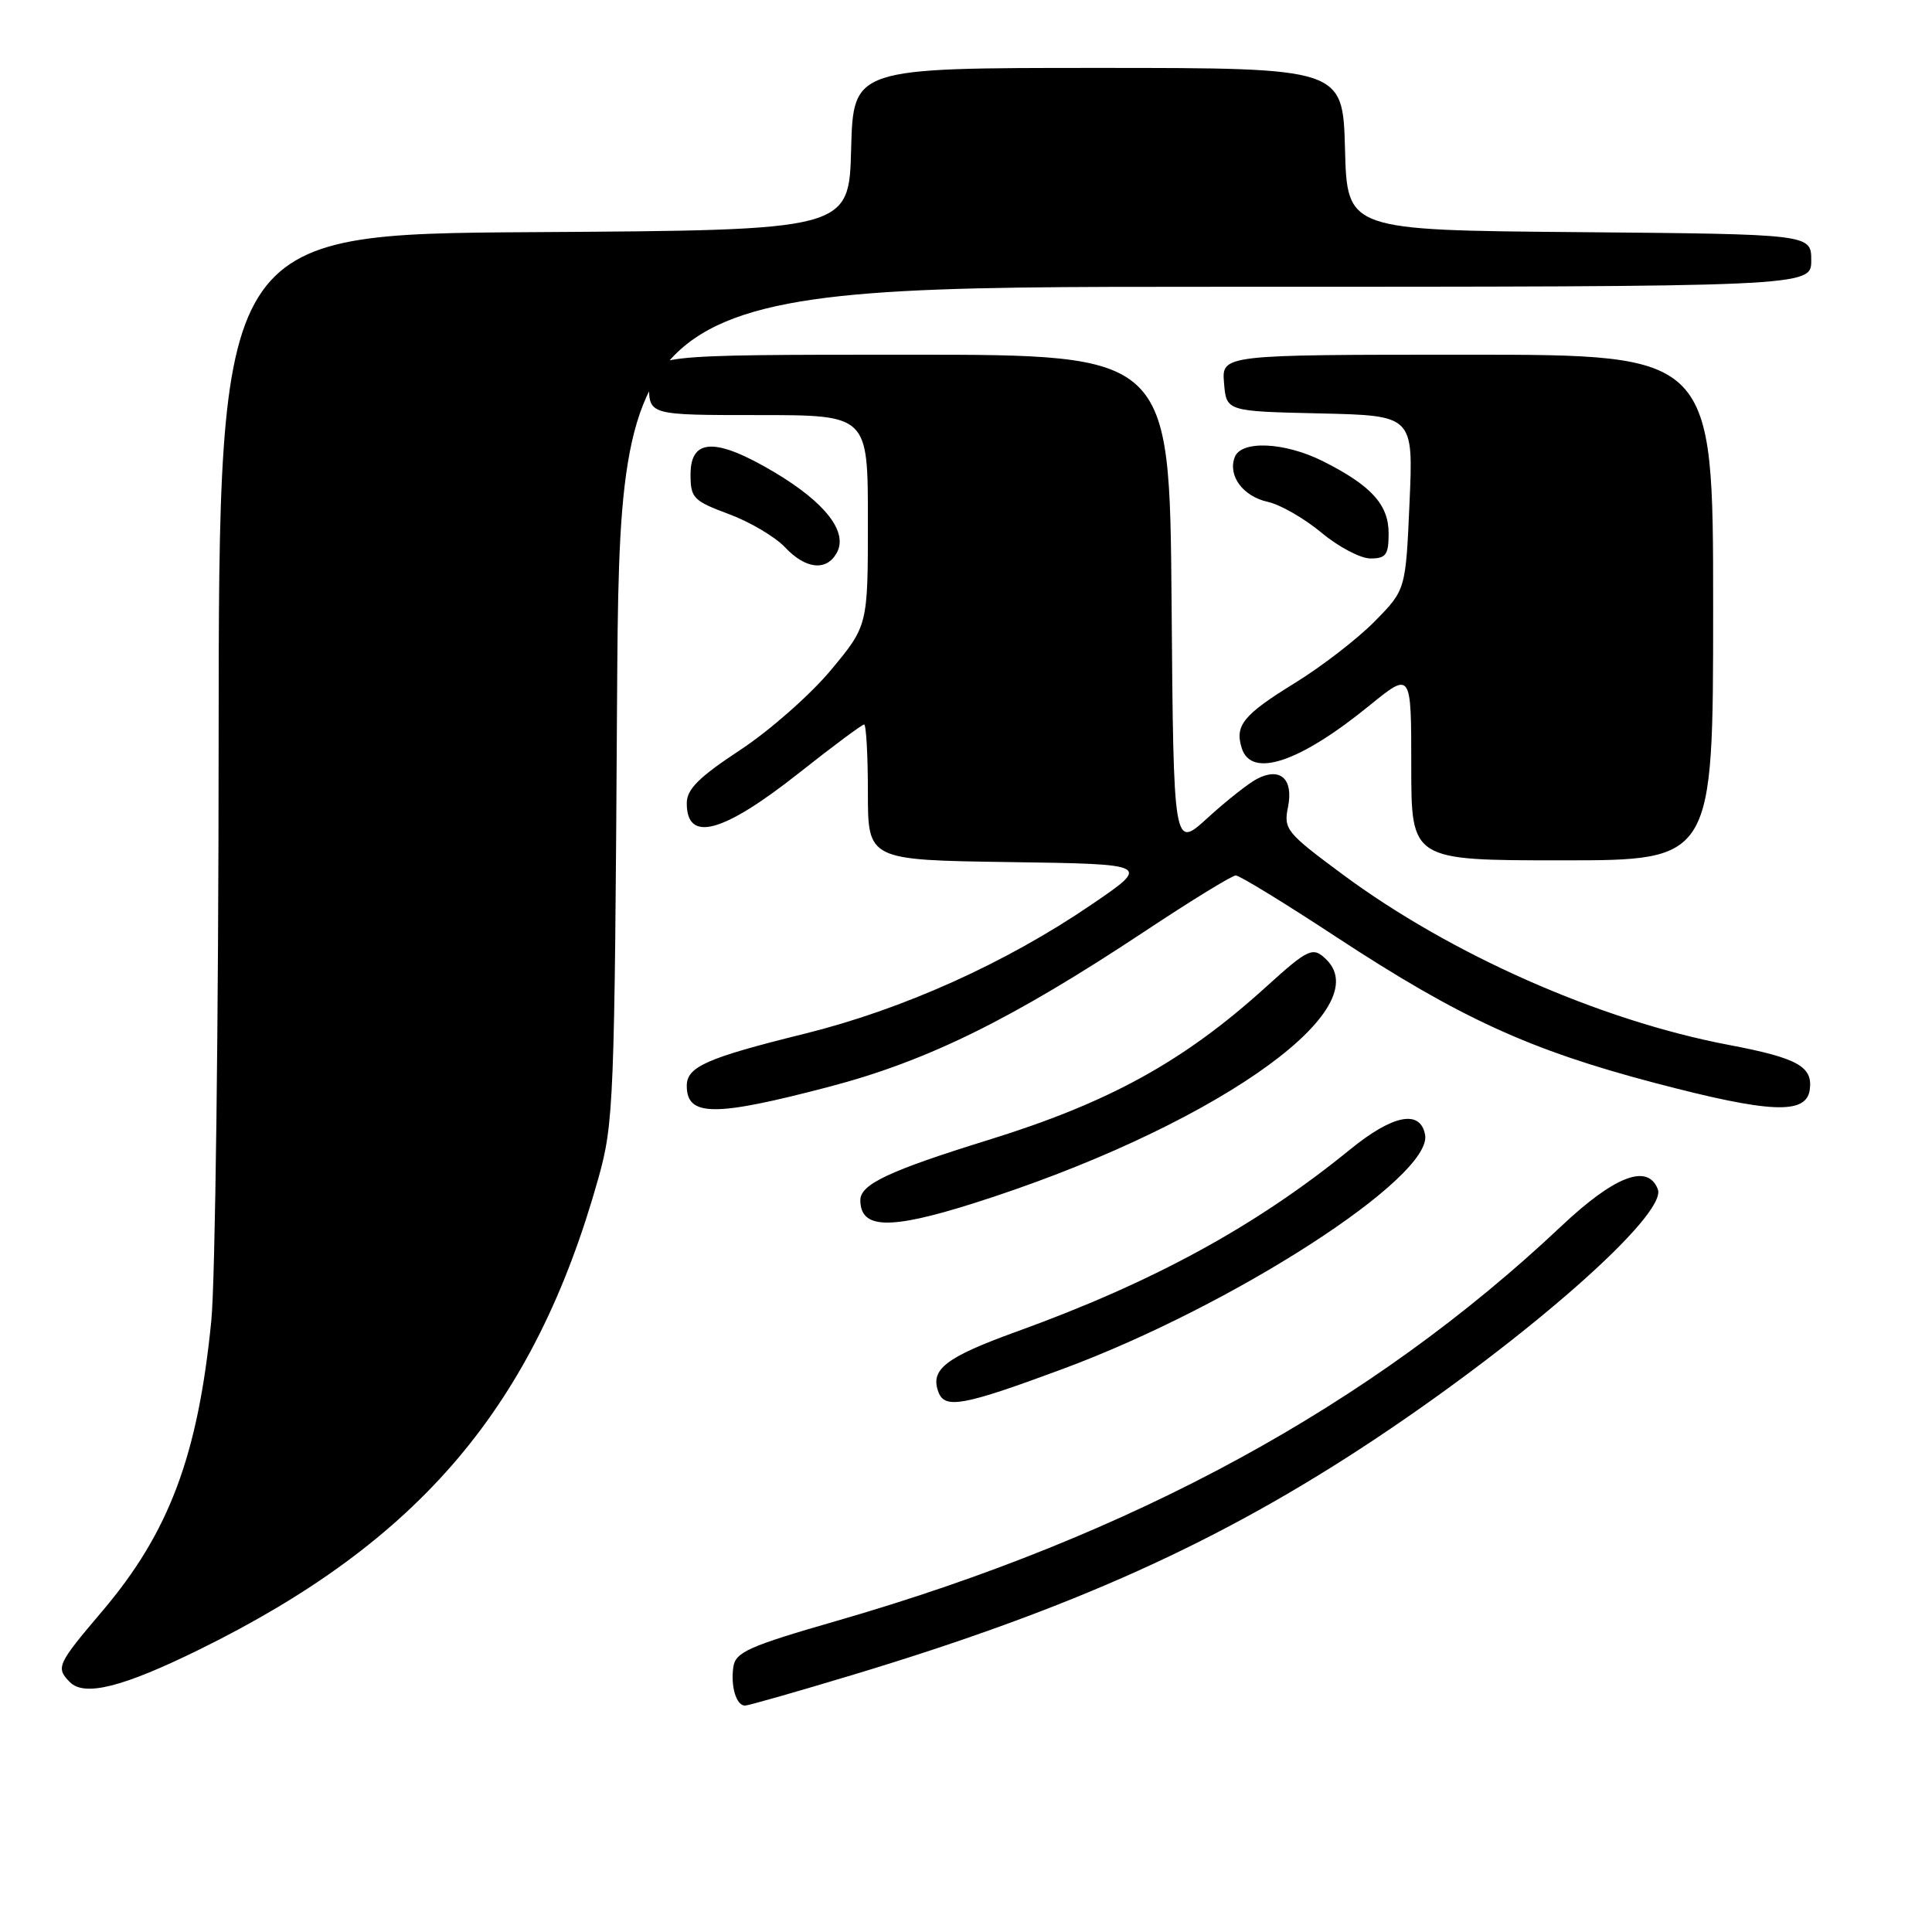 <?xml version="1.0" encoding="UTF-8" standalone="no"?>
<!DOCTYPE svg PUBLIC "-//W3C//DTD SVG 1.1//EN" "http://www.w3.org/Graphics/SVG/1.1/DTD/svg11.dtd" >
<svg xmlns="http://www.w3.org/2000/svg" xmlns:xlink="http://www.w3.org/1999/xlink" version="1.1" viewBox="0 0 256 256">
 <g >
 <path fill="currentColor"
d=" M 112.96 221.94 C 142.13 213.14 161.64 204.33 182.06 190.78 C 202.52 177.19 220.95 160.92 219.67 157.58 C 218.34 154.12 213.93 155.82 206.83 162.52 C 181.68 186.24 150.10 203.45 110.95 214.75 C 99.16 218.15 97.46 218.91 97.17 220.89 C 96.80 223.46 97.56 226.00 98.72 226.00 C 99.15 226.00 105.56 224.17 112.96 221.94 Z  M 26.36 218.60 C 55.65 204.21 70.83 186.30 79.28 156.15 C 81.33 148.83 81.44 146.11 81.76 93.25 C 82.11 38.00 82.11 38.00 161.05 38.00 C 240.00 38.00 240.00 38.00 240.00 34.51 C 240.00 31.03 240.00 31.03 209.25 30.76 C 178.50 30.50 178.50 30.50 178.22 19.75 C 177.93 9.00 177.93 9.00 145.50 9.00 C 113.07 9.00 113.07 9.00 112.78 19.75 C 112.50 30.50 112.50 30.50 70.75 30.76 C 29.00 31.02 29.00 31.02 28.97 98.26 C 28.96 135.24 28.52 169.78 28.00 175.00 C 26.23 192.86 22.42 203.03 13.59 213.44 C 7.56 220.55 7.37 220.96 9.25 222.88 C 11.17 224.84 16.23 223.58 26.36 218.60 Z  M 140.70 181.44 C 163.43 173.03 189.90 155.93 188.83 150.35 C 188.19 146.98 184.55 147.70 178.86 152.34 C 166.41 162.48 152.79 169.91 134.64 176.47 C 125.26 179.87 123.20 181.47 124.36 184.49 C 125.21 186.72 127.68 186.26 140.70 181.44 Z  M 128.92 159.47 C 159.95 149.66 182.64 134.04 175.80 127.20 C 173.98 125.38 173.44 125.62 167.69 130.83 C 156.83 140.66 146.97 146.09 130.97 151.05 C 117.87 155.11 114.00 156.92 114.00 159.02 C 114.00 162.85 117.84 162.97 128.92 159.47 Z  M 109.95 143.98 C 122.95 140.56 134.10 135.06 151.68 123.41 C 157.83 119.33 163.26 116.00 163.75 116.00 C 164.24 116.00 170.24 119.67 177.07 124.16 C 193.43 134.89 202.67 139.13 219.30 143.50 C 234.53 147.51 239.33 147.72 239.80 144.41 C 240.24 141.32 238.20 140.19 229.09 138.46 C 212.00 135.22 192.21 126.48 177.86 115.83 C 170.43 110.33 170.07 109.88 170.67 106.92 C 171.41 103.20 169.63 101.60 166.55 103.21 C 165.42 103.80 162.47 106.13 160.00 108.39 C 155.50 112.50 155.50 112.50 155.24 79.75 C 154.97 47.00 154.97 47.00 120.49 47.00 C 86.00 47.00 86.00 47.00 86.00 51.00 C 86.00 55.00 86.00 55.00 100.50 55.00 C 115.00 55.00 115.00 55.00 115.00 68.95 C 115.00 82.90 115.00 82.90 110.09 88.80 C 107.38 92.05 101.98 96.81 98.09 99.37 C 92.58 103.00 91.00 104.58 91.00 106.44 C 91.00 111.70 95.77 110.41 105.90 102.40 C 110.35 98.88 114.22 96.00 114.50 96.00 C 114.77 96.00 115.00 100.04 115.00 104.98 C 115.00 113.96 115.00 113.96 133.75 114.23 C 152.50 114.50 152.50 114.50 144.59 119.89 C 133.21 127.64 119.60 133.76 106.59 136.98 C 93.66 140.18 91.00 141.35 91.00 143.87 C 91.00 147.98 94.64 148.00 109.95 143.98 Z  M 227.00 80.50 C 227.00 47.00 227.00 47.00 194.44 47.00 C 161.88 47.00 161.88 47.00 162.19 50.75 C 162.50 54.50 162.50 54.50 174.89 54.78 C 187.28 55.06 187.28 55.06 186.77 66.61 C 186.26 78.16 186.26 78.16 182.16 82.33 C 179.91 84.62 175.15 88.30 171.58 90.50 C 164.73 94.72 163.59 96.13 164.54 99.14 C 165.82 103.17 172.20 101.03 181.48 93.47 C 187.00 88.98 187.00 88.98 187.00 101.49 C 187.00 114.00 187.00 114.00 207.00 114.00 C 227.00 114.00 227.00 114.00 227.00 80.50 Z  M 110.87 73.27 C 112.41 70.51 109.38 66.60 102.59 62.56 C 94.84 57.96 91.50 58.05 91.50 62.86 C 91.50 65.99 91.86 66.36 96.58 68.12 C 99.38 69.16 102.72 71.14 104.01 72.51 C 106.74 75.42 109.50 75.72 110.87 73.27 Z  M 184.00 70.67 C 184.00 66.86 181.69 64.33 175.29 61.11 C 170.24 58.58 164.48 58.31 163.61 60.57 C 162.67 63.03 164.69 65.77 167.99 66.50 C 169.65 66.86 172.84 68.70 175.10 70.58 C 177.35 72.46 180.27 74.00 181.59 74.00 C 183.65 74.00 184.00 73.52 184.00 70.67 Z "/>
</g>
</svg>